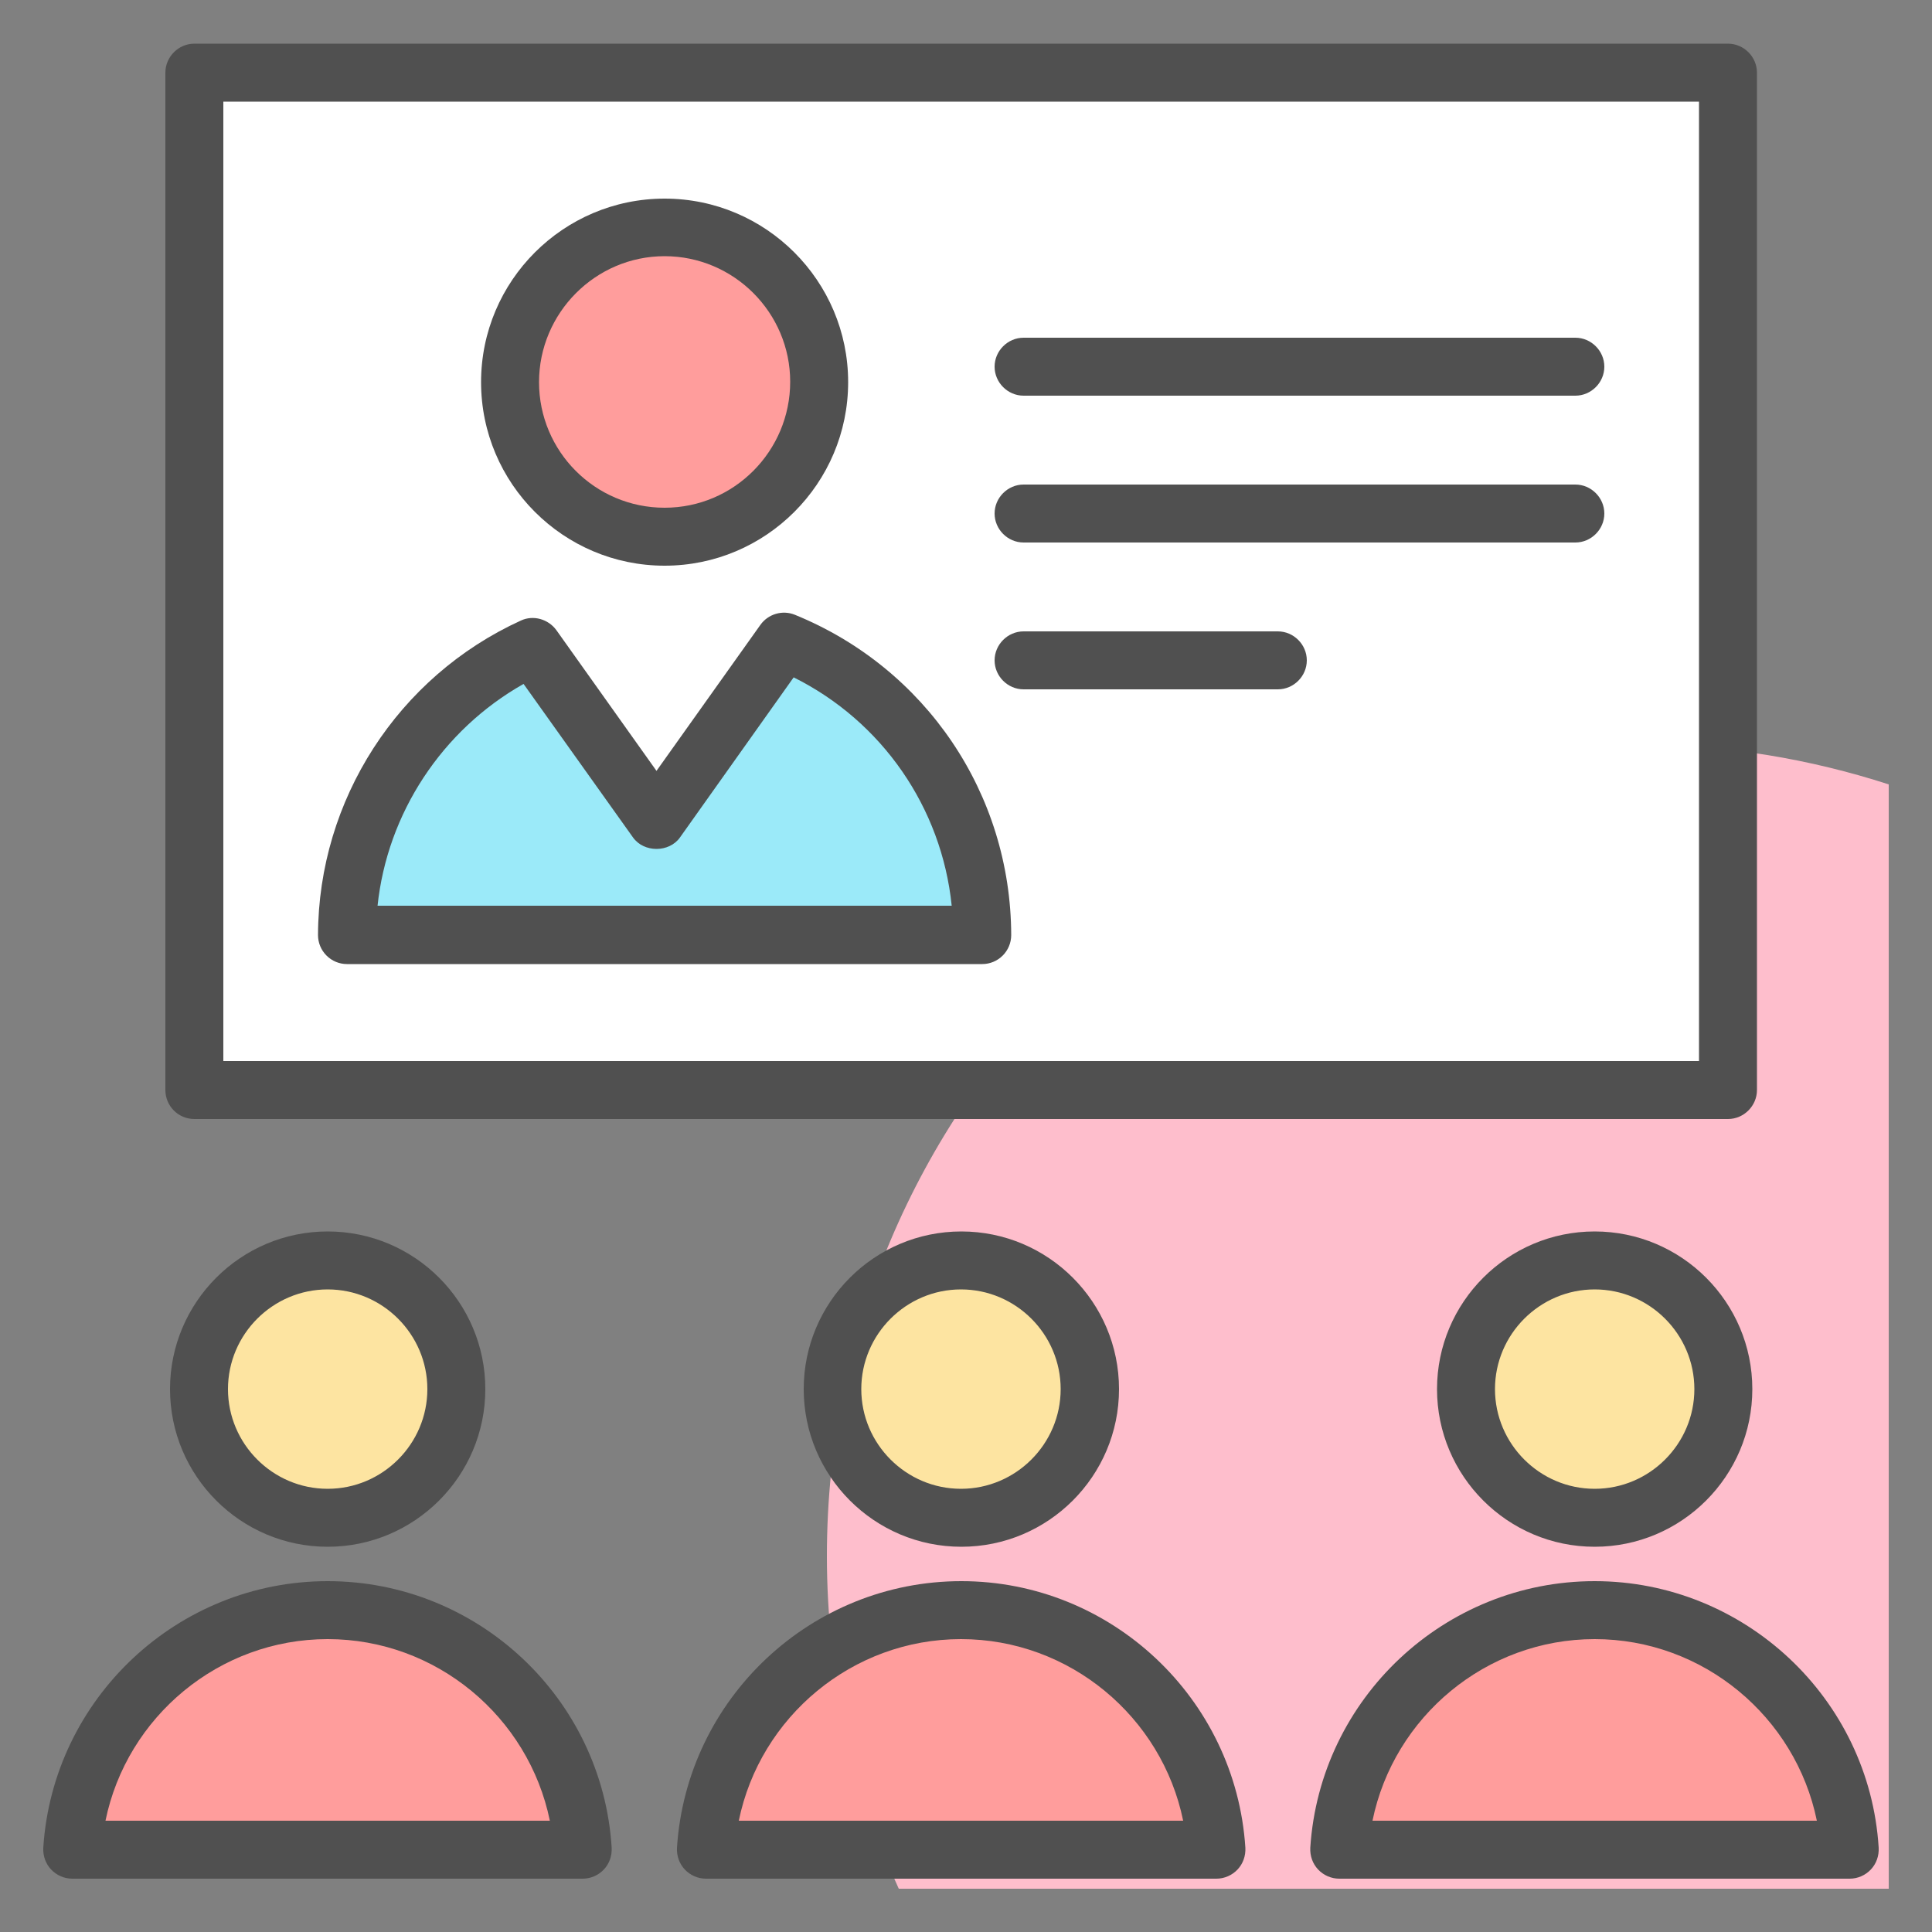 <?xml version="1.0" ?><svg id="Layer_1" style="enable-background:new 0 0 50 50;" version="1.1" viewBox="0 0 50 50" xml:space="preserve" xmlns="http://www.w3.org/2000/svg" xmlns:xlink="http://www.w3.org/1999/xlink"><rect x="0" y="0" width="50" height="50" fill="#808080" stroke="none"/><style type="text/css">
	.st0{fill:#F0C4DB;}
	.st1{fill:#FF9D9C;}
	.st2{fill:#9BEAF9;}
	.st3{fill:#E9F4BC;}
	.st4{fill:#505050;}
	.st5{fill:#FEBECC;}
	.st6{fill:#FFFFFF;}
	.st7{fill:#FDE4A1;}
	.st8{fill:#FEE7B5;}
	.st9{fill:#CDF6FC;}
	.st10{fill:#F2C6DD;}
	.st11{opacity:0.1;}
</style><g><path class="st5" d="M48.88,20.3c-2.04-0.66-4.22-1.03-6.48-1.03c-11.6,0-21,9.4-21,21c0,3.07,0.67,5.98,1.86,8.61h25.62V20.3z"/><g><g><rect class="st6" height="26.33" width="39.69" x="5.03" y="1.88"/><g><circle class="st1" cx="17.2" cy="9.89" r="4"/><path class="st2" d="M25.43,24.2H8.98c0.01-3.31,1.98-6.16,4.81-7.46l3.2,4.5l3.3-4.64C23.29,17.82,25.41,20.76,25.43,24.2z"/></g><circle class="st7" cx="8.48" cy="35.95" r="3.33"/><path class="st1" d="M15.09,47.87c-0.22-3.46-3.09-6.2-6.61-6.2c-3.52,0-6.39,2.74-6.61,6.2H15.09z"/><circle class="st7" cx="24.87" cy="35.95" r="3.33"/><path class="st1" d="M31.48,47.87c-0.22-3.46-3.09-6.2-6.61-6.2c-3.52,0-6.39,2.74-6.61,6.2H31.48z"/><circle class="st7" cx="41.27" cy="35.95" r="3.33"/><path class="st1" d="M47.88,47.87c-0.22-3.46-3.09-6.2-6.61-6.2c-3.52,0-6.39,2.74-6.61,6.2H47.88z"/></g><g><path class="st4" d="M5.03,28.96h39.69c0.41,0,0.75-0.34,0.75-0.75V1.88c0-0.41-0.34-0.75-0.75-0.75H5.03     c-0.41,0-0.75,0.34-0.75,0.75v26.33C4.28,28.62,4.61,28.96,5.03,28.96z M5.78,2.63h38.19v24.83H5.78V2.63z"/><path class="st4" d="M17.2,14.64c2.62,0,4.75-2.13,4.75-4.75c0-2.62-2.13-4.75-4.75-4.75c-2.62,0-4.75,2.13-4.75,4.75     C12.45,12.51,14.58,14.64,17.2,14.64z M17.2,6.63c1.79,0,3.25,1.46,3.25,3.25S19,13.14,17.2,13.14s-3.25-1.46-3.25-3.25     S15.41,6.63,17.2,6.63z"/><path class="st4" d="M20.57,15.91c-0.32-0.13-0.69-0.02-0.89,0.26l-2.69,3.78l-2.59-3.64c-0.21-0.29-0.6-0.4-0.92-0.25     c-3.18,1.45-5.24,4.64-5.25,8.14c0,0.2,0.08,0.39,0.22,0.53s0.33,0.22,0.53,0.22h16.44c0.2,0,0.39-0.08,0.53-0.22     s0.22-0.33,0.22-0.53C26.16,20.54,23.96,17.29,20.57,15.91z M9.77,23.45c0.25-2.4,1.67-4.56,3.78-5.75l2.83,3.97     c0.28,0.4,0.94,0.4,1.22,0l2.94-4.14c2.29,1.14,3.83,3.37,4.09,5.91H9.77z"/><path class="st4" d="M40.77,8.74H26.49c-0.41,0-0.75,0.34-0.75,0.75s0.34,0.75,0.75,0.75h14.28c0.41,0,0.75-0.34,0.75-0.75     S41.18,8.74,40.77,8.74z"/><path class="st4" d="M40.77,12.54H26.49c-0.41,0-0.75,0.34-0.75,0.75s0.34,0.75,0.75,0.75h14.28c0.41,0,0.75-0.34,0.75-0.75     S41.18,12.54,40.77,12.54z"/><path class="st4" d="M33.07,16.34h-6.58c-0.41,0-0.75,0.34-0.75,0.75s0.34,0.75,0.75,0.75h6.58c0.41,0,0.75-0.34,0.75-0.75     S33.48,16.34,33.07,16.34z"/><path class="st4" d="M4.4,35.95c0,2.25,1.83,4.08,4.08,4.08s4.08-1.83,4.08-4.08s-1.83-4.08-4.08-4.08S4.4,33.7,4.4,35.95z      M11.06,35.95c0,1.42-1.16,2.58-2.58,2.58S5.9,37.37,5.9,35.95s1.16-2.58,2.58-2.58S11.06,34.53,11.06,35.95z"/><path class="st4" d="M8.48,40.92c-3.88,0-7.11,3.03-7.36,6.9c-0.01,0.21,0.06,0.41,0.2,0.56c0.14,0.15,0.34,0.24,0.55,0.24h13.21     c0.21,0,0.41-0.09,0.55-0.24c0.14-0.15,0.21-0.35,0.2-0.56C15.59,43.95,12.36,40.92,8.48,40.92z M2.73,47.12     c0.55-2.69,2.94-4.7,5.75-4.7s5.2,2.01,5.75,4.7H2.73z"/><path class="st4" d="M20.8,35.95c0,2.25,1.83,4.08,4.08,4.08s4.08-1.83,4.08-4.08s-1.83-4.08-4.08-4.08S20.8,33.7,20.8,35.95z      M27.45,35.95c0,1.42-1.16,2.58-2.58,2.58s-2.58-1.16-2.58-2.58s1.16-2.58,2.58-2.58S27.45,34.53,27.45,35.95z"/><path class="st4" d="M24.88,40.92c-3.88,0-7.11,3.03-7.36,6.9c-0.01,0.21,0.06,0.41,0.2,0.56c0.14,0.15,0.34,0.24,0.55,0.24     h13.21c0.21,0,0.41-0.09,0.55-0.24c0.14-0.15,0.21-0.35,0.2-0.56C31.98,43.95,28.75,40.92,24.88,40.92z M19.12,47.12     c0.55-2.69,2.94-4.7,5.75-4.7s5.2,2.01,5.75,4.7H19.12z"/><path class="st4" d="M41.27,31.87c-2.25,0-4.08,1.83-4.08,4.08s1.83,4.08,4.08,4.08s4.08-1.83,4.08-4.08S43.52,31.87,41.27,31.87     z M41.27,38.53c-1.42,0-2.58-1.16-2.58-2.58s1.16-2.58,2.58-2.58s2.58,1.16,2.58,2.58S42.69,38.53,41.27,38.53z"/><path class="st4" d="M41.27,40.92c-3.88,0-7.11,3.03-7.36,6.9c-0.01,0.21,0.06,0.41,0.2,0.56c0.14,0.15,0.34,0.24,0.55,0.24     h13.21c0.21,0,0.41-0.09,0.55-0.24c0.14-0.15,0.21-0.35,0.2-0.56C48.38,43.95,45.14,40.92,41.27,40.92z M35.52,47.12     c0.55-2.69,2.94-4.7,5.75-4.7s5.2,2.01,5.75,4.7H35.52z"/></g></g></g></svg>